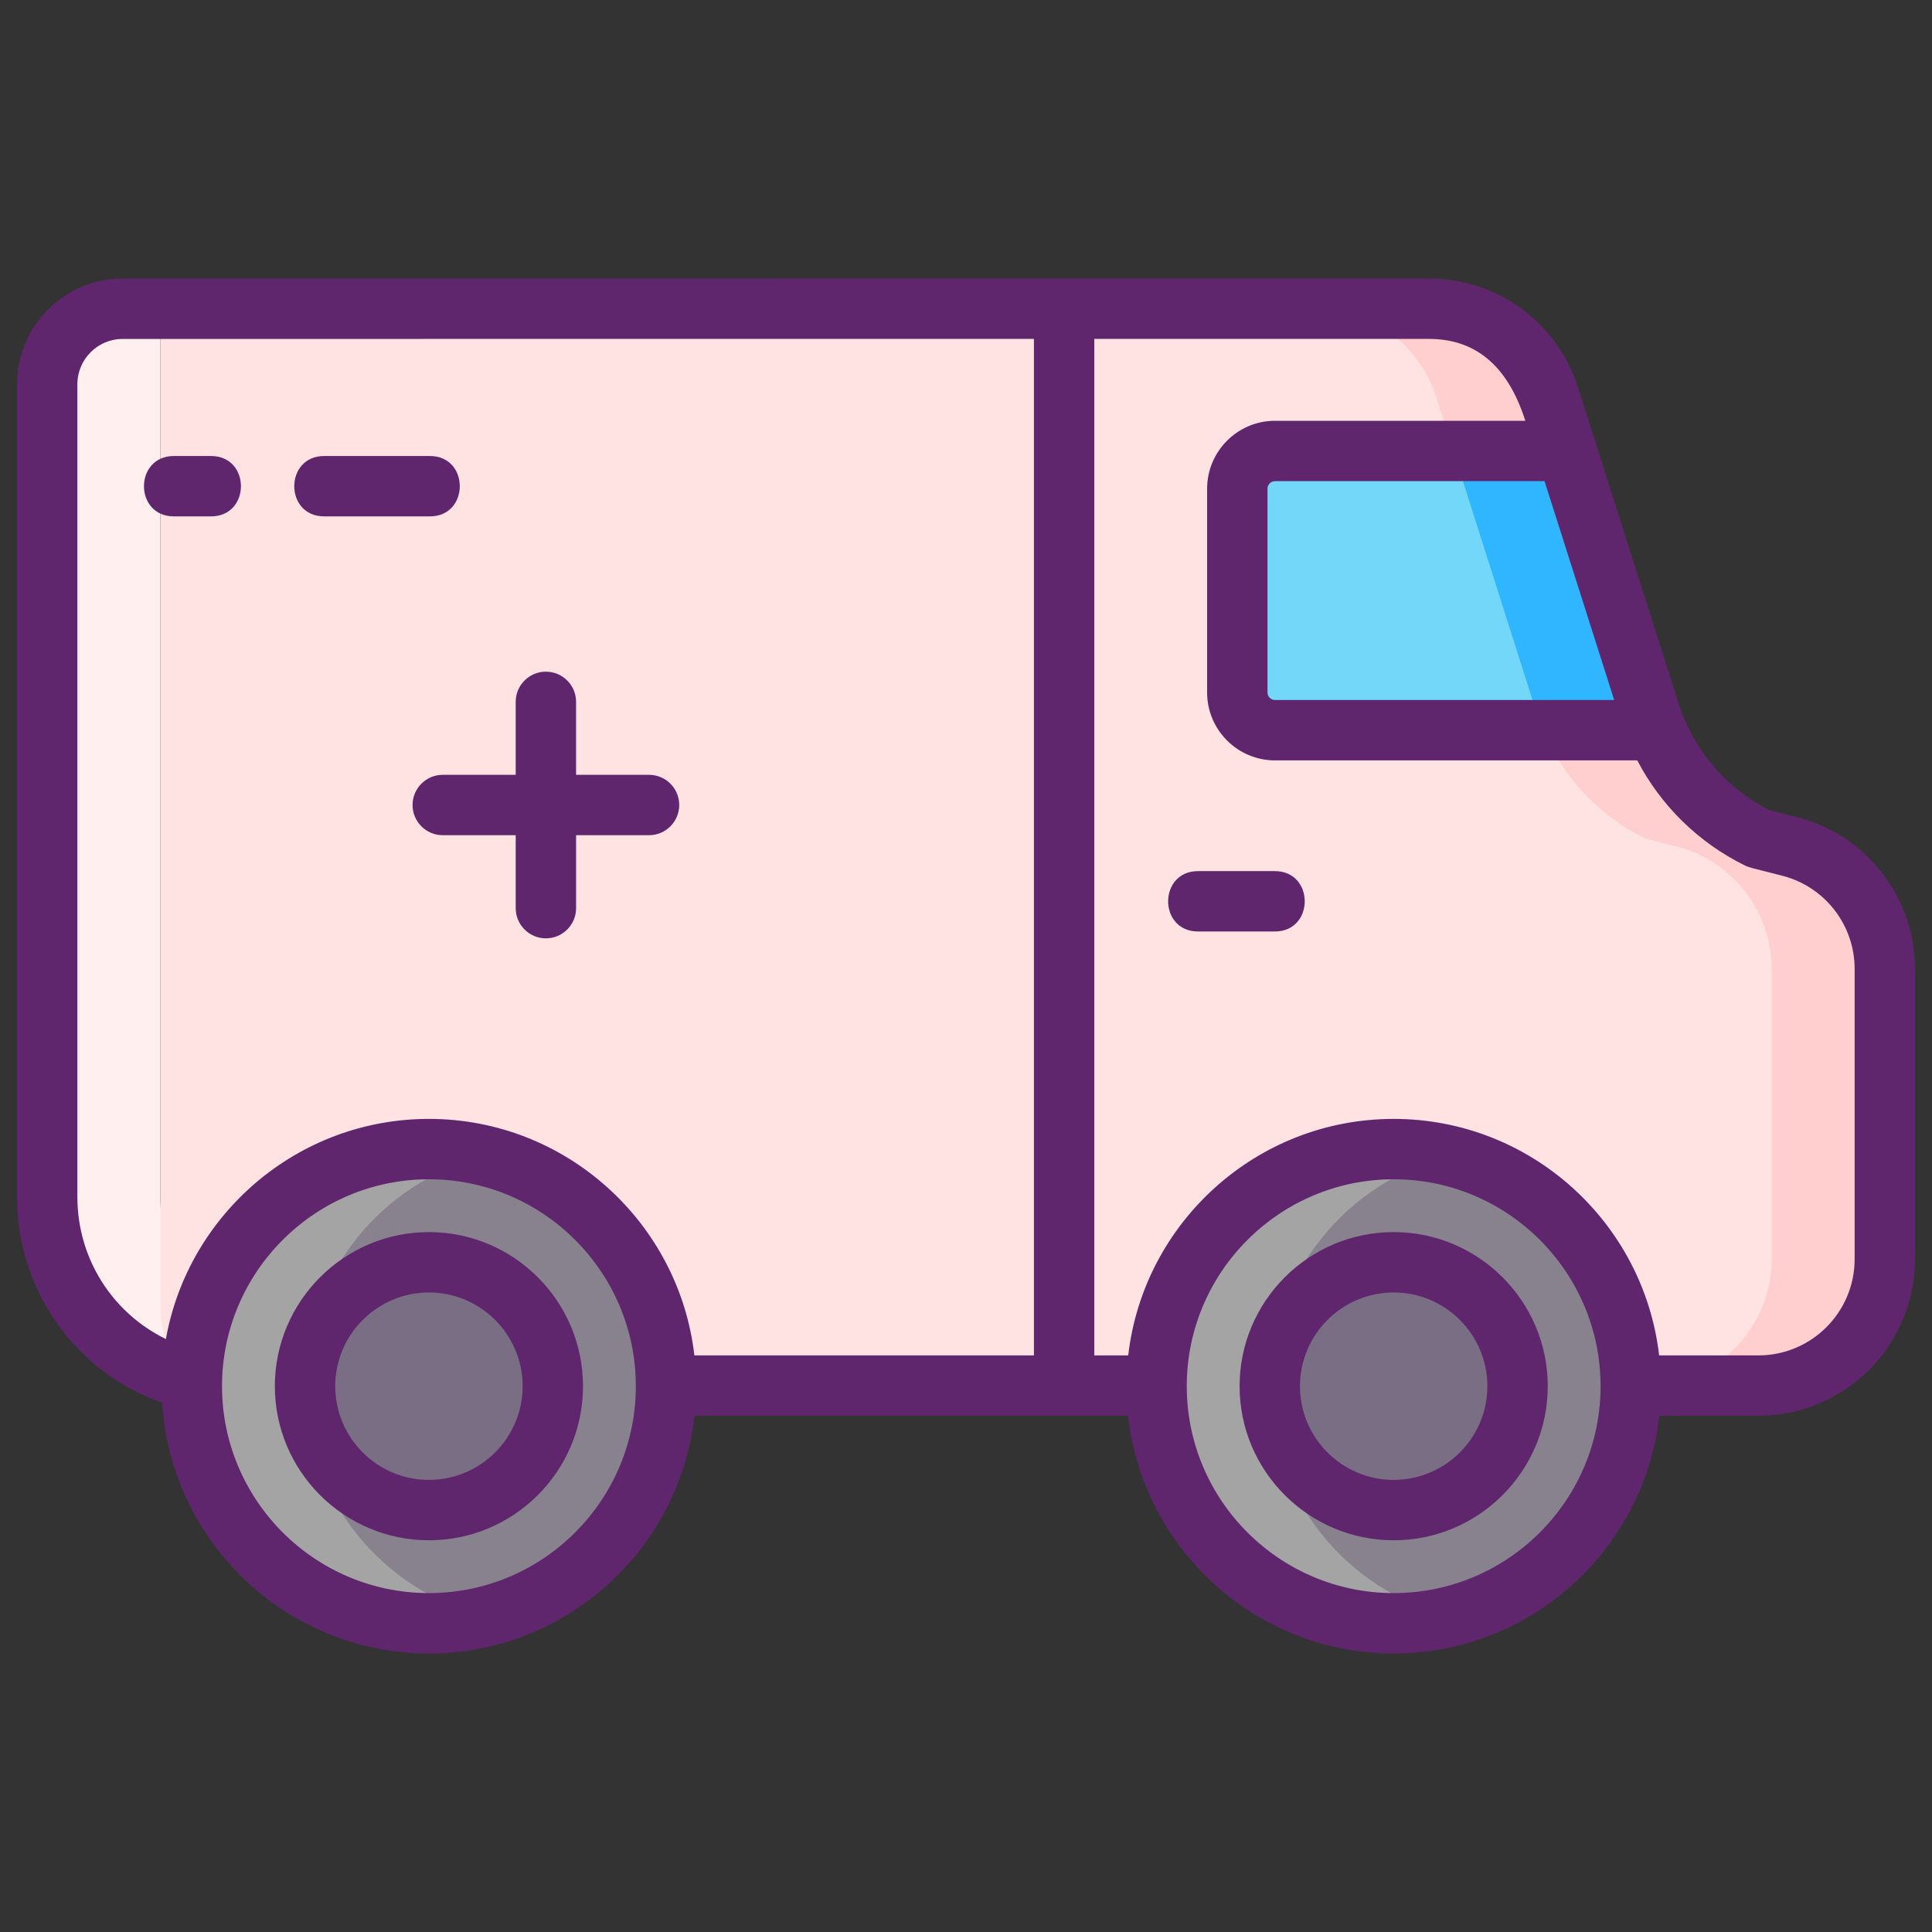 <?xml version="1.0" encoding="utf-8"?>
<!-- Generator: Adobe Illustrator 24.0.0, SVG Export Plug-In . SVG Version: 6.00 Build 0)  -->
<svg version="1.1" id="Icon_Set" xmlns="http://www.w3.org/2000/svg" xmlns:xlink="http://www.w3.org/1999/xlink" x="0px" y="0px"
	 viewBox="0 0 256 256" enable-background="new 0 0 256 256" xml:space="preserve">
<rect x="0" y="0" width="256" height="256" fill="#333333" stroke="none"/>
<g>
	<g>
		<g>
			<path fill="#FFEFEE" d="M21.252,158.593V40.915h-5c-5.523,0-10,4.477-10,10v89.678v12v6c0,13.81,11.19,25,25,25h15
				C32.442,183.593,21.252,172.403,21.252,158.593z"/>
			<path fill="#FFE2E2" d="M237.199,112.177l-4.21-1.08c-6.11-3-10.9-8.11-13.51-14.34c-0.32-0.76-0.61-1.54-0.86-2.33l-11.03-34.67
				l-2.29-7.18c-2.21-6.95-8.67-11.67-15.96-11.67h-60.75l-0.007,0.008H21.252v132.678c0,5.523,4.477,10,10,10h0h97.337v0.003
				h104.41c9.251,0,16.75-7.499,16.75-16.75v-38.45C249.749,120.757,244.589,114.087,237.199,112.177z"/>
			<circle fill="#87828E" cx="56.835" cy="183.677" r="31.417"/>
			<circle fill="#87828E" cx="184.669" cy="183.677" r="31.417"/>
			<g>
				<path fill="#A4A4A5" d="M64.332,153.163c-2.4-0.59-4.91-0.9-7.5-0.9c-17.35,0-31.41,14.06-31.41,31.41
					c0,17.35,14.06,31.42,31.41,31.42c2.59,0,5.1-0.31,7.5-0.91c-13.73-3.35-23.91-15.74-23.91-30.51
					C40.422,168.903,50.602,156.523,64.332,153.163z"/>
				<path fill="#A4A4A5" d="M168.252,183.673c0-14.77,10.19-27.15,23.92-30.51c-2.4-0.59-4.91-0.9-7.5-0.9
					c-17.35,0-31.42,14.06-31.42,31.41c0,17.35,14.07,31.42,31.42,31.42c2.59,0,5.1-0.31,7.5-0.91
					C178.442,210.833,168.252,198.443,168.252,183.673z"/>
			</g>
			<path fill="#796E84" d="M56.835,200.093c-9.052,0-16.416-7.364-16.416-16.417s7.364-16.417,16.416-16.417
				c9.053,0,16.417,7.365,16.417,16.417S65.888,200.093,56.835,200.093z"/>
			<path fill="#796E84" d="M184.668,200.093c-9.052,0-16.416-7.364-16.416-16.417s7.364-16.417,16.416-16.417
				c9.053,0,16.417,7.365,16.417,16.417S193.721,200.093,184.668,200.093z"/>
			<path fill="#FFCFCF" d="M249.749,128.397v38.45c0,9.25-7.5,16.75-16.75,16.75h-15c9.25,0,16.75-7.5,16.75-16.75v-38.45
				c0-7.64-5.16-14.31-12.55-16.22l-4.21-1.08c-6.11-3-10.9-8.11-13.51-14.34c-0.32-0.76-0.61-1.54-0.86-2.33l-11.03-34.67
				l-2.29-7.18c-2.21-6.95-8.67-11.67-15.96-11.67h15c7.29,0,13.75,4.72,15.96,11.67l2.29,7.18l11.03,34.67
				c0.25,0.79,0.54,1.57,0.86,2.33c2.61,6.23,7.4,11.34,13.51,14.34l4.21,1.08C244.589,114.087,249.749,120.757,249.749,128.397z"/>
			<path fill="#73D7F9" d="M219.479,96.757h-50.53c-2.76,0-5-2.24-5-5v-27c0-2.76,2.24-5,5-5h38.64l11.03,34.67
				C218.869,95.217,219.159,95.997,219.479,96.757z"/>
			<path fill="#30B6FF" d="M219.479,96.757h-15c-0.32-0.76-0.61-1.54-0.86-2.33l-11.03-34.67h15l11.03,34.67
				C218.869,95.217,219.159,95.997,219.479,96.757z"/>
			<path fill="#30B6FF" d="M219.479,96.757h-15c-0.32-0.76-0.61-1.54-0.86-2.33l-11.03-34.67h15l11.03,34.67
				C218.869,95.217,219.159,95.997,219.479,96.757z"/>
		</g>
	</g>
	<g>
		<path fill="#5F266D" d="M42.958,68.423h14c5.285,0,5.292-8,0-8h-14C37.673,60.423,37.666,68.423,42.958,68.423z"/>
		<path fill="#5F266D" d="M23.043,68.423h4.915c5.285,0,5.292-8,0-8h-4.915C17.758,60.423,17.751,68.423,23.043,68.423z"/>
		<path fill="#5F266D" d="M56.835,163.26c-11.257,0-20.416,9.159-20.416,20.417s9.159,20.417,20.416,20.417
			c11.258,0,20.417-9.159,20.417-20.417S68.093,163.26,56.835,163.26z M56.835,196.093c-6.846,0-12.416-5.57-12.416-12.417
			s5.57-12.417,12.416-12.417c6.847,0,12.417,5.57,12.417,12.417S63.681,196.093,56.835,196.093z"/>
		<path fill="#5F266D" d="M184.668,163.26c-11.258,0-20.416,9.159-20.416,20.417s9.158,20.417,20.416,20.417
			s20.417-9.159,20.417-20.417S195.926,163.26,184.668,163.26z M184.668,196.093c-6.847,0-12.416-5.57-12.416-12.417
			s5.569-12.417,12.416-12.417s12.417,5.57,12.417,12.417S191.515,196.093,184.668,196.093z"/>
		<path fill="#5F266D" d="M168.918,115.427H158.75c-5.285,0-5.292,8,0,8h10.168C174.203,123.427,174.21,115.427,168.918,115.427z"/>
		<path fill="#5F266D" d="M238.193,108.302l-3.796-0.974c-5.055-2.586-9.033-6.875-11.231-12.125
			c-0.593-1.408,0.529,1.981-14.056-43.839c-2.749-8.648-10.695-14.458-19.771-14.458c-9.339,0-163.471,0.005-173.086,0.005
			c-7.72,0-14,6.28-14,14c0,14.417,0,91.953,0,107.682c0,12.431,7.776,23.234,19.243,27.293
			c1.146,18.502,16.555,33.207,35.341,33.207c18.205,0,33.239-13.808,35.195-31.5h57.443c1.956,17.692,16.99,31.5,35.195,31.5
			c18.204,0,33.238-13.806,35.195-31.497h13.135c11.441,0,20.75-9.309,20.75-20.75v-38.45
			C253.748,118.933,247.355,110.67,238.193,108.302z M213.889,92.757h-44.941c-0.552,0-1-0.449-1-1v-27c0-0.551,0.448-1,1-1h35.711
			L213.889,92.757z M10.252,158.593c0-12.675,0-97.618,0-107.682c0-3.309,2.691-6,6-6c18.632,0,118.541-0.005,120.749-0.005v134.687
			H92.009c-2.032-17.611-17.027-31.333-35.174-31.333c-17.397,0-31.894,12.612-34.854,29.171
			C14.904,173.979,10.252,166.776,10.252,158.593z M56.835,211.093c-15.118,0-27.417-12.299-27.417-27.417
			s12.299-27.417,27.417-27.417s27.417,12.299,27.417,27.417S71.953,211.093,56.835,211.093z M184.668,211.093
			c-15.117,0-27.416-12.299-27.416-27.417s12.299-27.417,27.416-27.417c15.118,0,27.417,12.299,27.417,27.417
			S199.786,211.093,184.668,211.093z M245.748,166.847c0,7.03-5.72,12.75-12.75,12.75h-13.155
			c-2.031-17.613-17.026-31.336-35.175-31.336c-18.147,0-33.141,13.722-35.173,31.333H145V44.907h44.338
			c5.834,0,10.328,3.162,12.775,10.85h-33.164c-4.963,0-9,4.038-9,9v27c0,4.962,4.037,9,9,9h47.997
			c3.146,6.023,8.136,10.914,14.28,13.931c0.577,0.283,0.808,0.294,4.972,1.362c5.623,1.454,9.551,6.531,9.551,12.347V166.847z"/>
		<path fill="#5F266D" d="M58.667,102.667c-2.209,0-4,1.791-4,4s1.791,4,4,4h9.667v9.667c0,2.209,1.791,4,4,4s4-1.791,4-4v-9.667H86
			c2.209,0,4-1.791,4-4s-1.791-4-4-4h-9.667V93c0-2.209-1.791-4-4-4s-4,1.791-4,4v9.667H58.667z"/>
	</g>
</g>
</svg>
